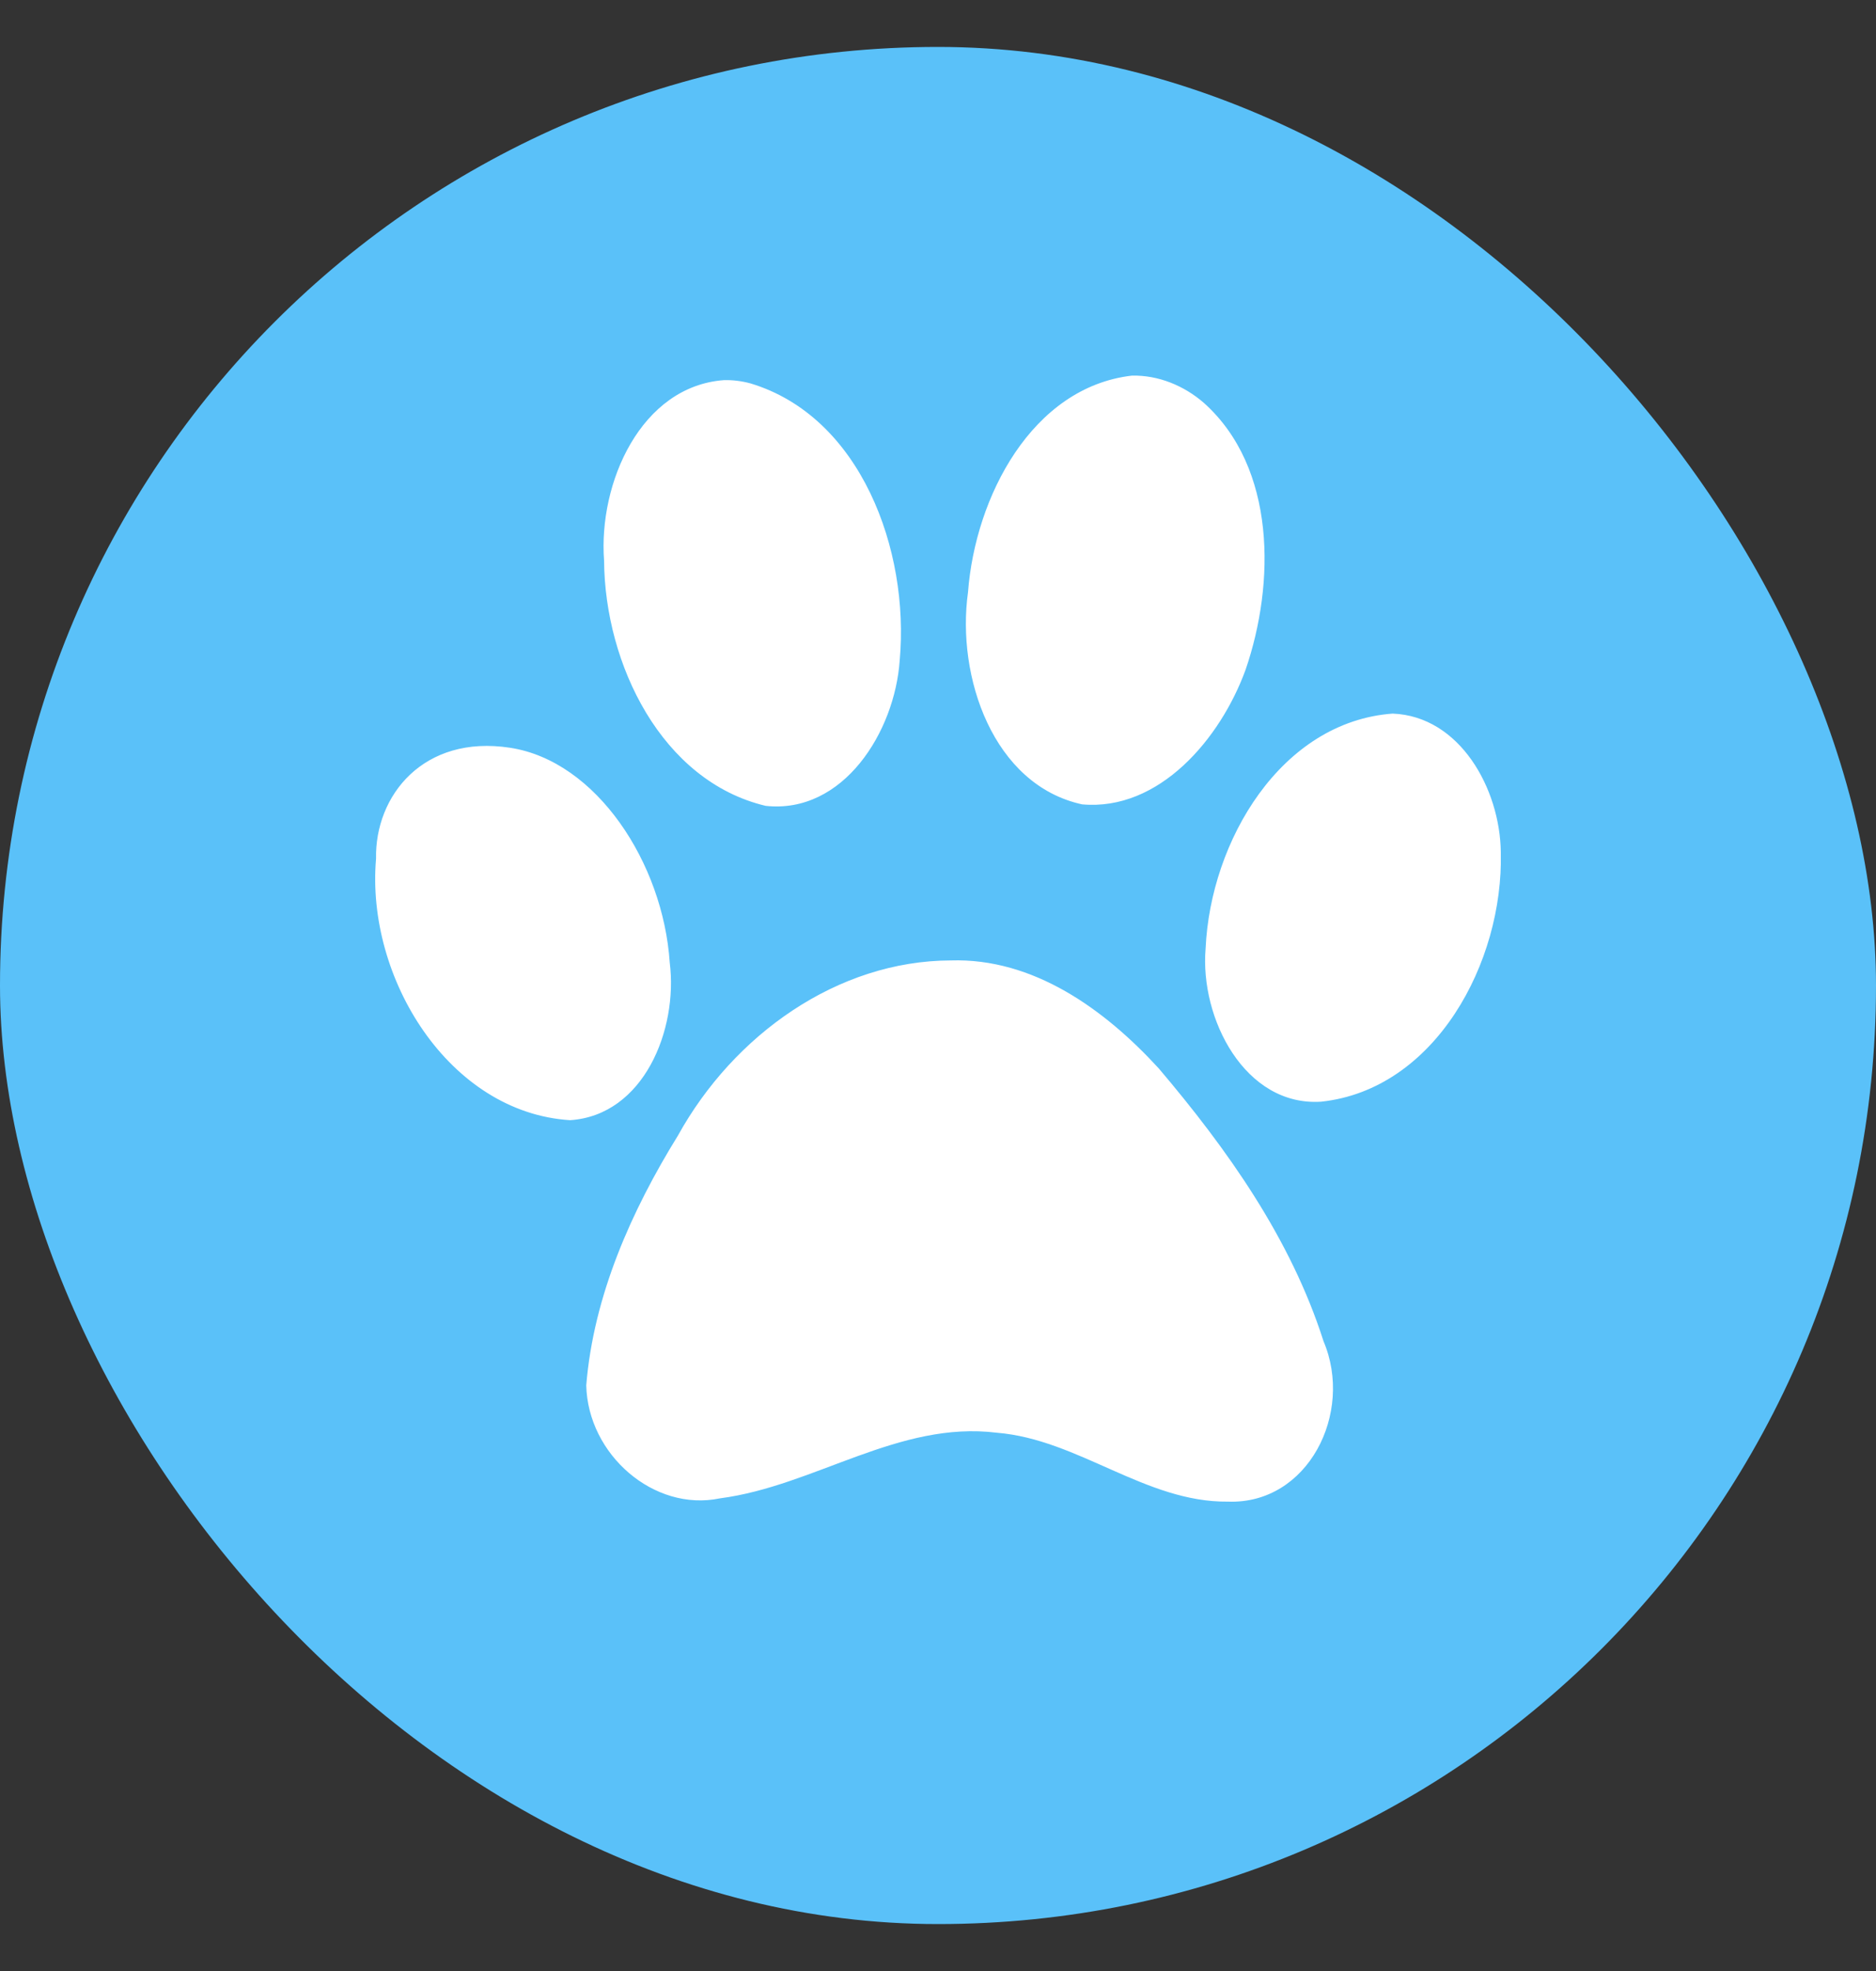 <svg width="20" height="21" viewBox="0 0 20 21" fill="none" xmlns="http://www.w3.org/2000/svg">
<rect x="0" y="0" width="20" height="21" fill="#333333" stroke="none"/>
<rect y="0.5" width="20" height="20" rx="10" fill="#5AC1F9"/>
<g clip-path="url(#clip0_148_8)">
<path d="M12.068 4.002C11.002 4.125 10.397 5.294 10.32 6.309C10.194 7.211 10.588 8.363 11.536 8.57C12.357 8.644 13.011 7.872 13.279 7.136C13.596 6.214 13.605 4.984 12.836 4.294C12.623 4.108 12.348 3.996 12.068 4.002ZM7.72 4.05C6.833 4.114 6.378 5.145 6.44 5.973C6.448 7.079 7.055 8.323 8.163 8.586C8.989 8.675 9.54 7.799 9.592 7.033C9.697 5.86 9.177 4.439 8.001 4.085C7.909 4.06 7.815 4.048 7.72 4.05ZM14.847 7.603C13.657 7.69 12.905 8.959 12.853 10.105C12.79 10.851 13.272 11.79 14.084 11.738C15.299 11.609 16.03 10.256 16 9.08C15.992 8.403 15.563 7.631 14.847 7.603ZM4.009 9.15C3.899 10.42 4.788 11.855 6.078 11.935C6.861 11.883 7.23 10.974 7.14 10.255C7.069 9.195 6.359 8.108 5.438 7.967C4.516 7.825 3.995 8.476 4.009 9.15ZM10.136 10.233C8.926 10.236 7.82 11.028 7.228 12.098C6.733 12.898 6.328 13.804 6.25 14.76C6.267 15.497 6.971 16.111 7.676 15.964C8.682 15.833 9.581 15.135 10.627 15.265C11.496 15.335 12.213 16.009 13.091 15.999C13.944 16.031 14.435 15.055 14.11 14.29C13.76 13.194 13.082 12.242 12.354 11.384C11.774 10.751 11.014 10.205 10.136 10.233Z" fill="white"/>
</g>
<defs>
<clipPath id="clip0_148_8">
<rect width="12" height="12" fill="white" transform="translate(4 4)"/>
</clipPath>
</defs>
</svg>
